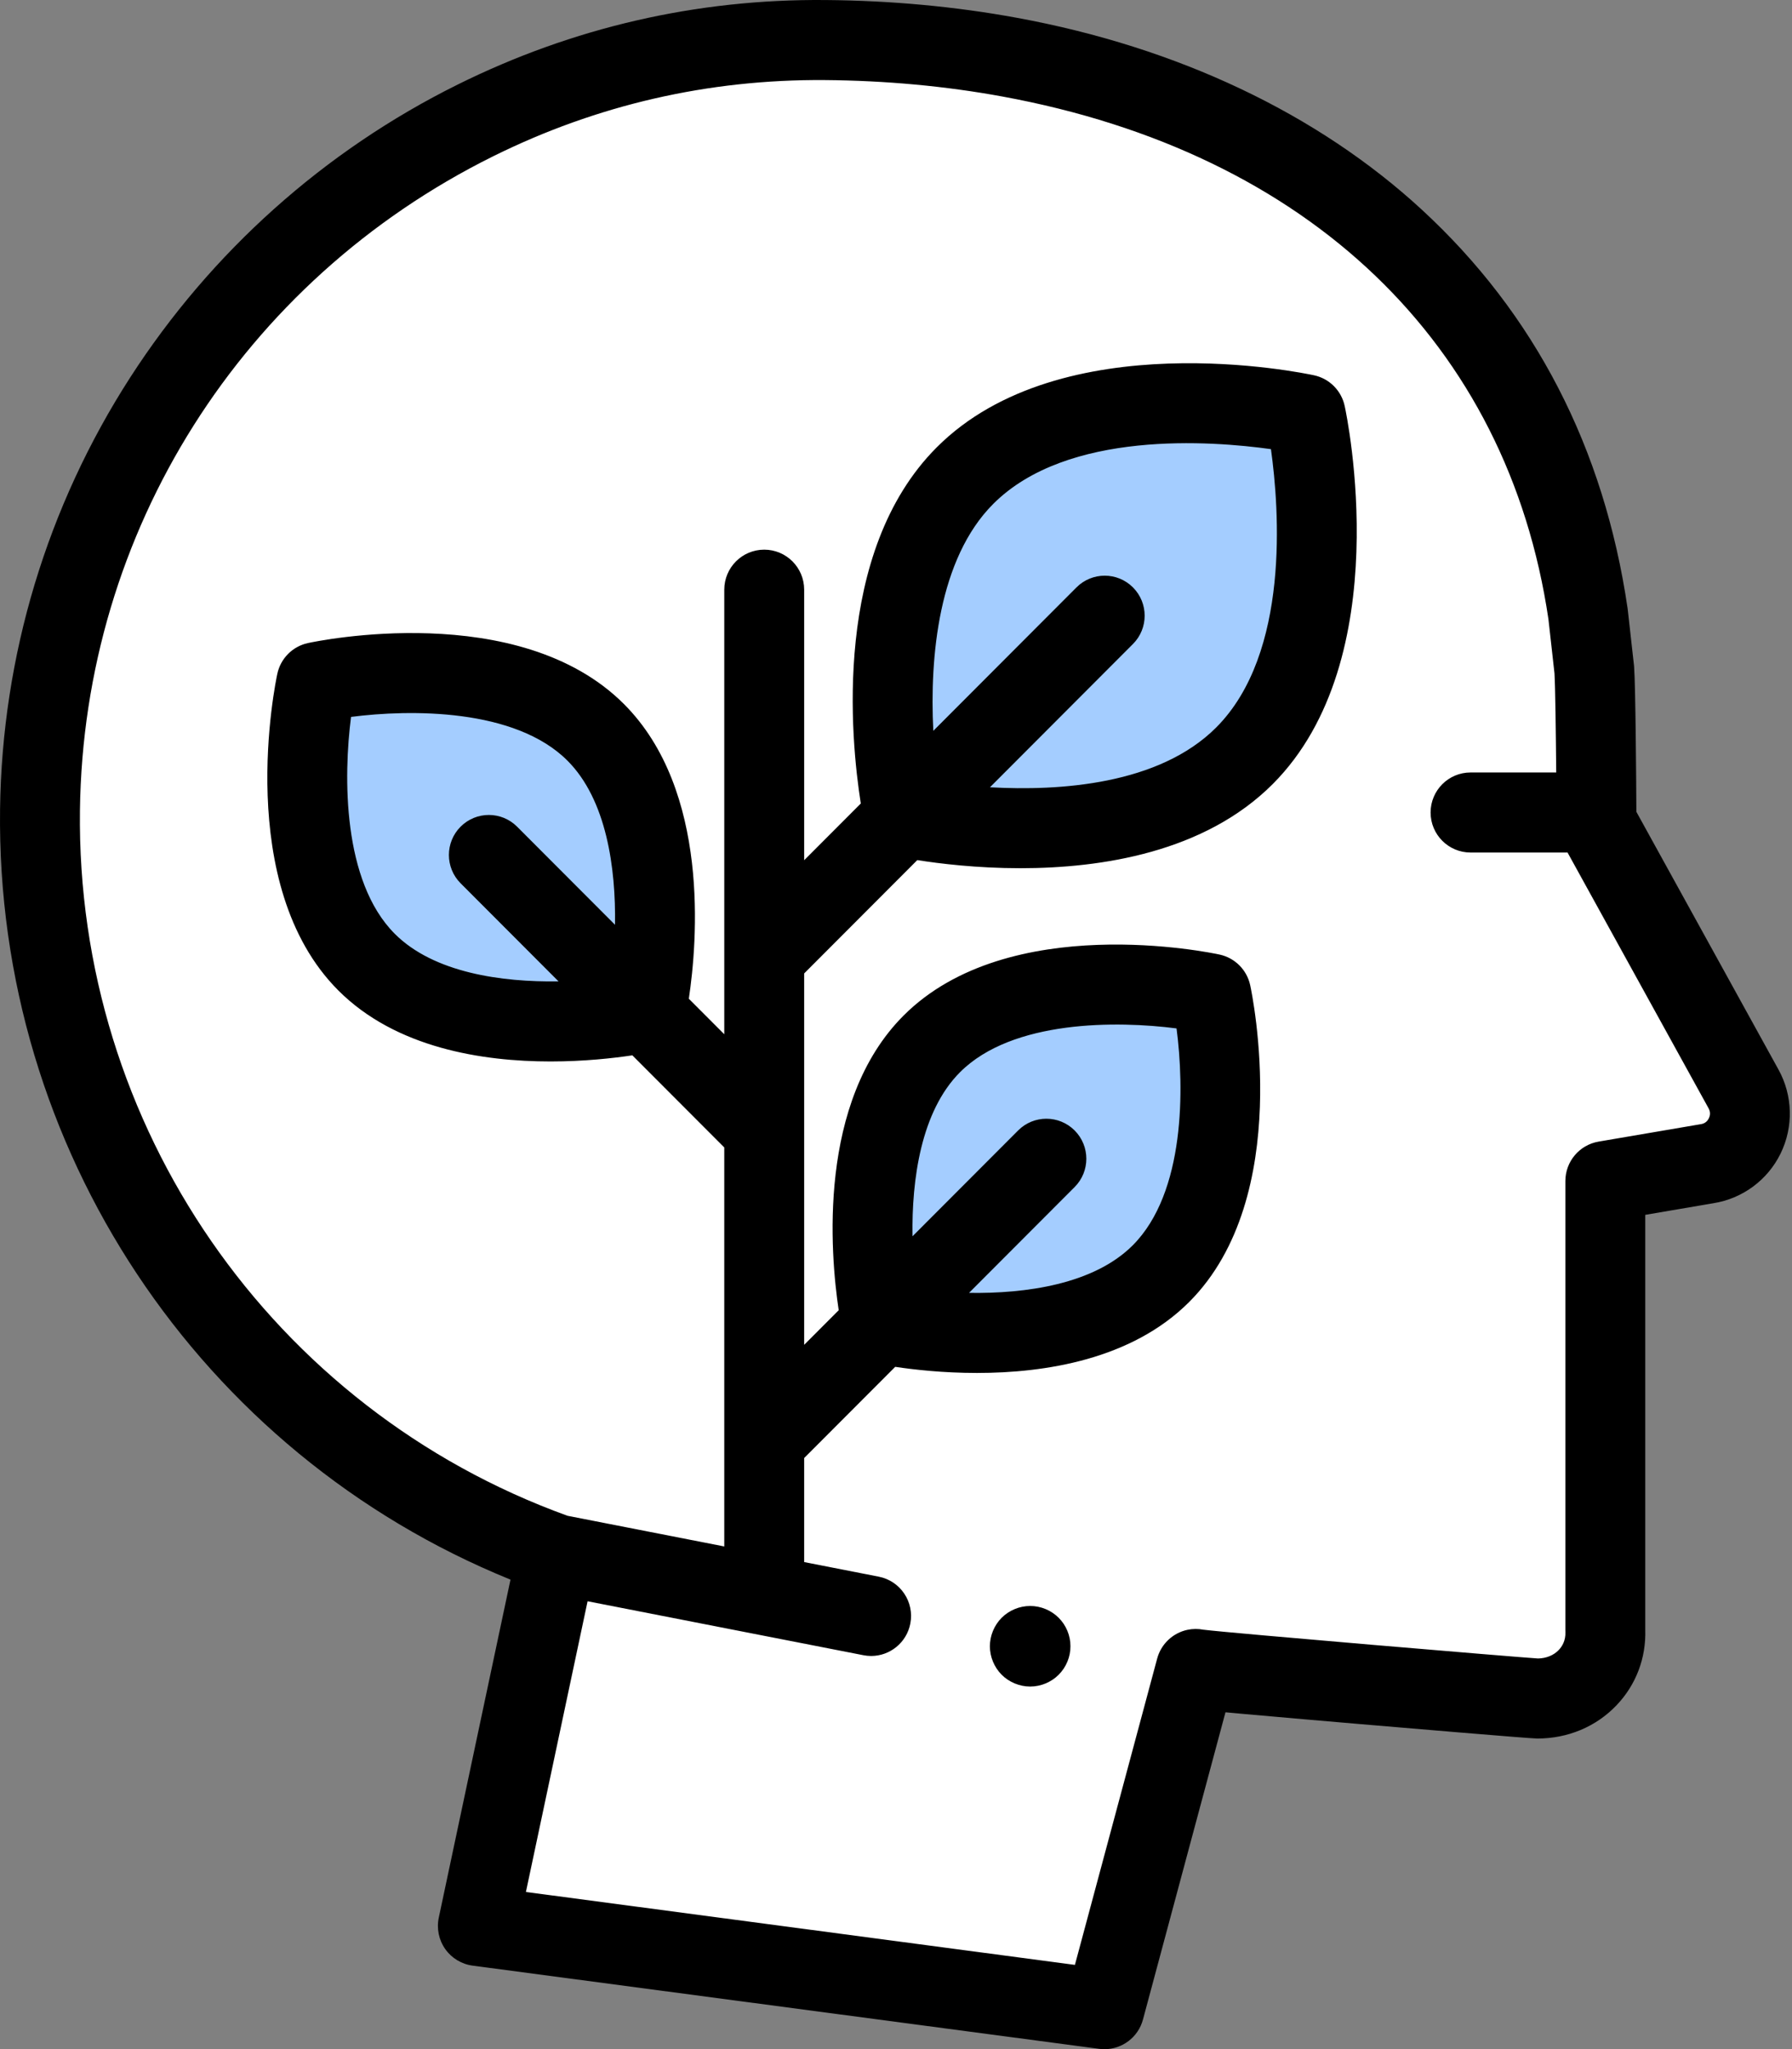 <?xml version="1.0" encoding="UTF-8"?>
<svg width="628px" height="718px" viewBox="0 0 628 718" version="1.1" xmlns="http://www.w3.org/2000/svg" xmlns:xlink="http://www.w3.org/1999/xlink">
    <rect x="0" y="0" width="628" height="718" fill="#808080" stroke="none"/>
    <!-- Generator: Sketch 47.1 (45422) - http://www.bohemiancoding.com/sketch -->
    <title>icon</title>
    <desc>Created with Sketch.</desc>
    <defs></defs>
    <g id="logos" stroke="none" stroke-width="1" fill="none" fill-rule="evenodd">
        <g id="circle" transform="translate(-198, -153)" fill-rule="nonzero">
            <g id="icon" transform="translate(198, 153)">
                <path d="M599.03,407.735 L563.385,413.805 L563.385,571.187 C563.932,584.254 553.545,595.063 539.5,595.063 C537.243,595.063 420.091,585.235 419.672,584.716 L387.615,703.882 L167.778,674.735 L195.433,544.593 C88.708,506.516 12.613,403.909 14.141,283.734 C15.486,177.929 77.722,86.425 166.951,42.264 C203.956,23.954 245.613,13.79 289.499,14.126 C311.884,14.294 333.624,16.313 354.41,20.126 C460.139,39.502 541.226,105.603 557.33,215.206 L559.502,234.651 C560.007,241.465 560.273,280.355 560.273,287.295 C560.273,287.463 577.481,318.885 611.898,381.562 C617.883,392.397 611.253,405.87 599.03,407.735 Z" id="Shape" fill="#FFFFFF"></path>
                <path d="M361.016,590.938 C360.098,590.938 359.165,590.839 358.263,590.656 C357.359,590.472 356.47,590.204 355.623,589.851 C354.763,589.499 353.943,589.061 353.18,588.553 C352.404,588.045 351.682,587.452 351.034,586.803 C350.385,586.154 349.792,585.42 349.284,584.658 C348.777,583.881 348.338,583.063 347.985,582.216 C347.632,581.369 347.365,580.48 347.181,579.577 C346.998,578.673 346.899,577.742 346.899,576.824 C346.899,575.893 346.998,574.976 347.181,574.057 C347.365,573.153 347.632,572.264 347.985,571.417 C348.338,570.571 348.777,569.752 349.284,568.976 C349.792,568.214 350.385,567.48 351.034,566.831 C351.684,566.181 352.405,565.589 353.18,565.08 C353.943,564.572 354.762,564.135 355.623,563.782 C356.471,563.429 357.359,563.161 358.263,562.977 C360.084,562.611 361.962,562.611 363.783,562.977 C364.673,563.161 365.562,563.429 366.424,563.782 C367.271,564.135 368.09,564.572 368.852,565.08 C369.629,565.589 370.349,566.181 370.999,566.831 C371.649,567.48 372.242,568.214 372.764,568.976 C373.271,569.752 373.71,570.571 374.063,571.417 C374.416,572.264 374.683,573.153 374.867,574.057 C375.05,574.974 375.135,575.892 375.135,576.824 C375.135,577.742 375.049,578.672 374.867,579.577 C374.683,580.48 374.416,581.369 374.063,582.216 C373.71,583.063 373.271,583.881 372.764,584.658 C372.242,585.42 371.649,586.154 370.999,586.803 C370.35,587.452 369.629,588.045 368.852,588.553 C368.09,589.061 367.271,589.499 366.424,589.851 C365.562,590.204 364.673,590.472 363.783,590.656 C362.866,590.838 361.935,590.938 361.016,590.938 Z" id="Shape" fill="#000000"></path>
                <g id="Group" transform="translate(107.902, 141.18)" fill="#A4CDFF">
                    <path d="M329.05,123.398 C290.121,162.302 209.527,144.834 209.527,144.834 C209.527,144.834 192.048,64.29 230.976,25.386 C269.905,-13.519 350.5,3.95 350.5,3.95 C350.5,3.95 367.979,84.494 329.05,123.398 Z" id="Shape"></path>
                    <path d="M21.03,195.61 C52.954,227.514 119.046,213.188 119.046,213.188 C119.046,213.188 133.38,147.138 101.456,115.234 C69.532,83.33 3.44,97.655 3.44,97.655 C3.44,97.655 -10.894,163.706 21.03,195.61 Z" id="Shape"></path>
                    <path d="M299.764,304.618 C267.839,336.522 201.746,322.197 201.746,322.197 C201.746,322.197 187.413,256.145 219.336,224.241 C251.26,192.336 317.352,206.662 317.352,206.662 C317.352,206.662 331.686,272.714 299.764,304.618 Z" id="Shape"></path>
                </g>
                <path d="M623.282,374.788 L573.461,284.445 C573.416,273.481 573.168,240.448 572.662,233.585 C572.649,233.41 572.632,233.236 572.614,233.06 L570.443,213.61 C570.424,213.45 570.403,213.289 570.38,213.129 C562.134,156.929 537.862,109.929 498.239,73.435 C461.729,39.808 412.678,16.574 356.391,6.243 C334.831,2.281 312.203,0.185 289.142,0.011 C244.083,-0.375 200.763,9.622 160.433,29.61 C113.69,52.778 74.002,88.259 45.656,132.215 C16.485,177.452 0.705,229.777 0.023,283.536 C-1.484,402.247 69.925,509.197 178.901,553.472 L153.772,671.905 C152.961,675.728 153.779,679.716 156.03,682.909 C158.28,686.101 161.758,688.209 165.626,688.722 L385.189,717.877 C385.81,717.959 386.429,718 387.039,718 C393.287,718 398.884,713.807 400.546,707.618 L429.463,599.954 C431.548,600.146 433.858,600.356 436.352,600.581 C449.285,601.743 465.6,603.147 477.009,604.12 C486.862,604.96 536.143,609.15 538.723,609.15 C549.445,609.15 559.294,605.03 566.456,597.549 C573.321,590.378 576.908,580.956 576.576,570.985 L576.576,425.659 L600.421,421.593 C610.619,419.99 619.418,413.504 623.981,404.22 C628.564,394.893 628.302,383.891 623.282,374.788 Z M598.86,391.836 C598.468,392.637 597.663,393.644 596.067,393.887 C595.987,393.899 595.908,393.912 595.828,393.924 L560.227,399.997 C553.499,401.144 548.578,406.984 548.578,413.821 L548.578,571.245 C548.578,571.44 548.583,571.635 548.591,571.831 C548.718,574.887 547.388,576.947 546.249,578.136 C544.475,579.99 541.912,581.036 539.007,581.101 C531.051,580.603 430.962,572.175 421.731,571.015 C419.911,570.659 418.009,570.662 416.127,571.061 C410.985,572.158 406.891,576.048 405.526,581.134 L376.699,688.458 L184.304,662.912 L205.917,561.051 L302.595,579.96 C303.501,580.137 304.404,580.224 305.293,580.224 C311.856,580.224 317.713,575.58 319.018,568.886 C320.5,561.285 315.547,553.919 307.961,552.435 L281.817,547.322 L281.817,510.87 L313.719,478.913 C320.31,479.902 330.541,481.059 342.383,481.059 C366.236,481.059 396.604,476.364 416.774,456.16 L416.774,456.16 C453.639,419.231 438.777,348.201 438.126,345.194 C436.964,339.822 432.775,335.628 427.412,334.462 C424.411,333.81 353.504,318.923 316.636,355.852 C286.451,386.091 290.945,439.181 293.921,459.083 L281.817,471.207 L281.817,341.074 L321.461,301.363 C329.291,302.602 342.348,304.203 357.604,304.203 C386.072,304.203 422.16,298.625 446.029,274.716 C489.812,230.857 472.017,145.829 471.237,142.231 C470.075,136.858 465.887,132.664 460.524,131.499 C456.931,130.719 372.049,112.892 328.266,156.751 C291.604,193.475 298.118,259.051 301.664,281.531 L281.819,301.409 L281.819,206.614 C281.819,198.868 275.551,192.59 267.819,192.59 C260.087,192.59 253.82,198.868 253.82,206.614 L253.82,362.38 L241.4,349.939 C244.377,330.038 248.871,276.947 218.684,246.708 C181.818,209.779 110.91,224.666 107.908,225.318 C102.545,226.483 98.358,230.679 97.195,236.05 C96.544,239.057 81.682,310.087 118.548,347.016 C138.721,367.224 169.083,371.916 192.938,371.916 C204.777,371.916 215.009,370.761 221.6,369.77 L253.818,402.044 L253.818,541.846 L198.876,531.1 C95.239,493.627 26.617,394.415 28.019,283.891 C29.26,186.217 84.755,98.414 172.847,54.748 C209.218,36.724 248.28,27.763 288.93,28.056 C310.375,28.217 331.374,30.16 351.344,33.83 C458.649,53.523 528.362,120.266 542.644,216.97 L544.757,235.885 C545.035,240.18 545.252,257.101 545.371,270.661 L515.347,270.661 C507.616,270.661 501.347,276.94 501.347,284.685 C501.347,292.43 507.616,298.708 515.347,298.708 L549.343,298.708 L598.776,388.349 C599.561,389.776 599.255,391.033 598.86,391.836 Z M336.433,375.683 C354.824,357.259 391.686,357.657 412.315,360.34 C415.028,380.981 415.451,417.817 396.973,436.327 C383.3,450.024 359.419,453.314 339.587,452.999 L376.601,415.922 C382.068,410.445 382.068,401.566 376.601,396.088 C371.133,390.612 362.272,390.612 356.802,396.088 L319.788,433.166 C319.474,413.296 322.76,389.378 336.433,375.683 Z M348.06,176.58 C374.003,150.59 424.661,154.467 445.4,157.372 C448.299,178.164 452.166,228.897 426.227,254.881 L426.227,254.882 C406.151,274.992 371.289,277.214 346.928,275.847 L397.043,225.646 C402.51,220.17 402.51,211.29 397.043,205.814 C391.575,200.338 382.714,200.338 377.244,205.816 L327.077,256.069 C325.754,230.099 328.927,195.744 348.06,176.58 Z M181.216,289.652 C175.749,284.176 166.885,284.176 161.417,289.652 C155.95,295.128 155.95,304.008 161.417,309.484 L195.728,343.854 C175.892,344.168 152.015,340.878 138.343,327.183 L138.343,327.181 C119.958,308.766 120.348,271.863 123.023,251.193 C143.674,248.511 180.504,248.124 198.883,266.537 C212.558,280.235 215.842,304.158 215.529,324.023 L181.216,289.652 Z" id="Shape" fill="#000000"></path>
            </g>
        </g>
    </g>
</svg>